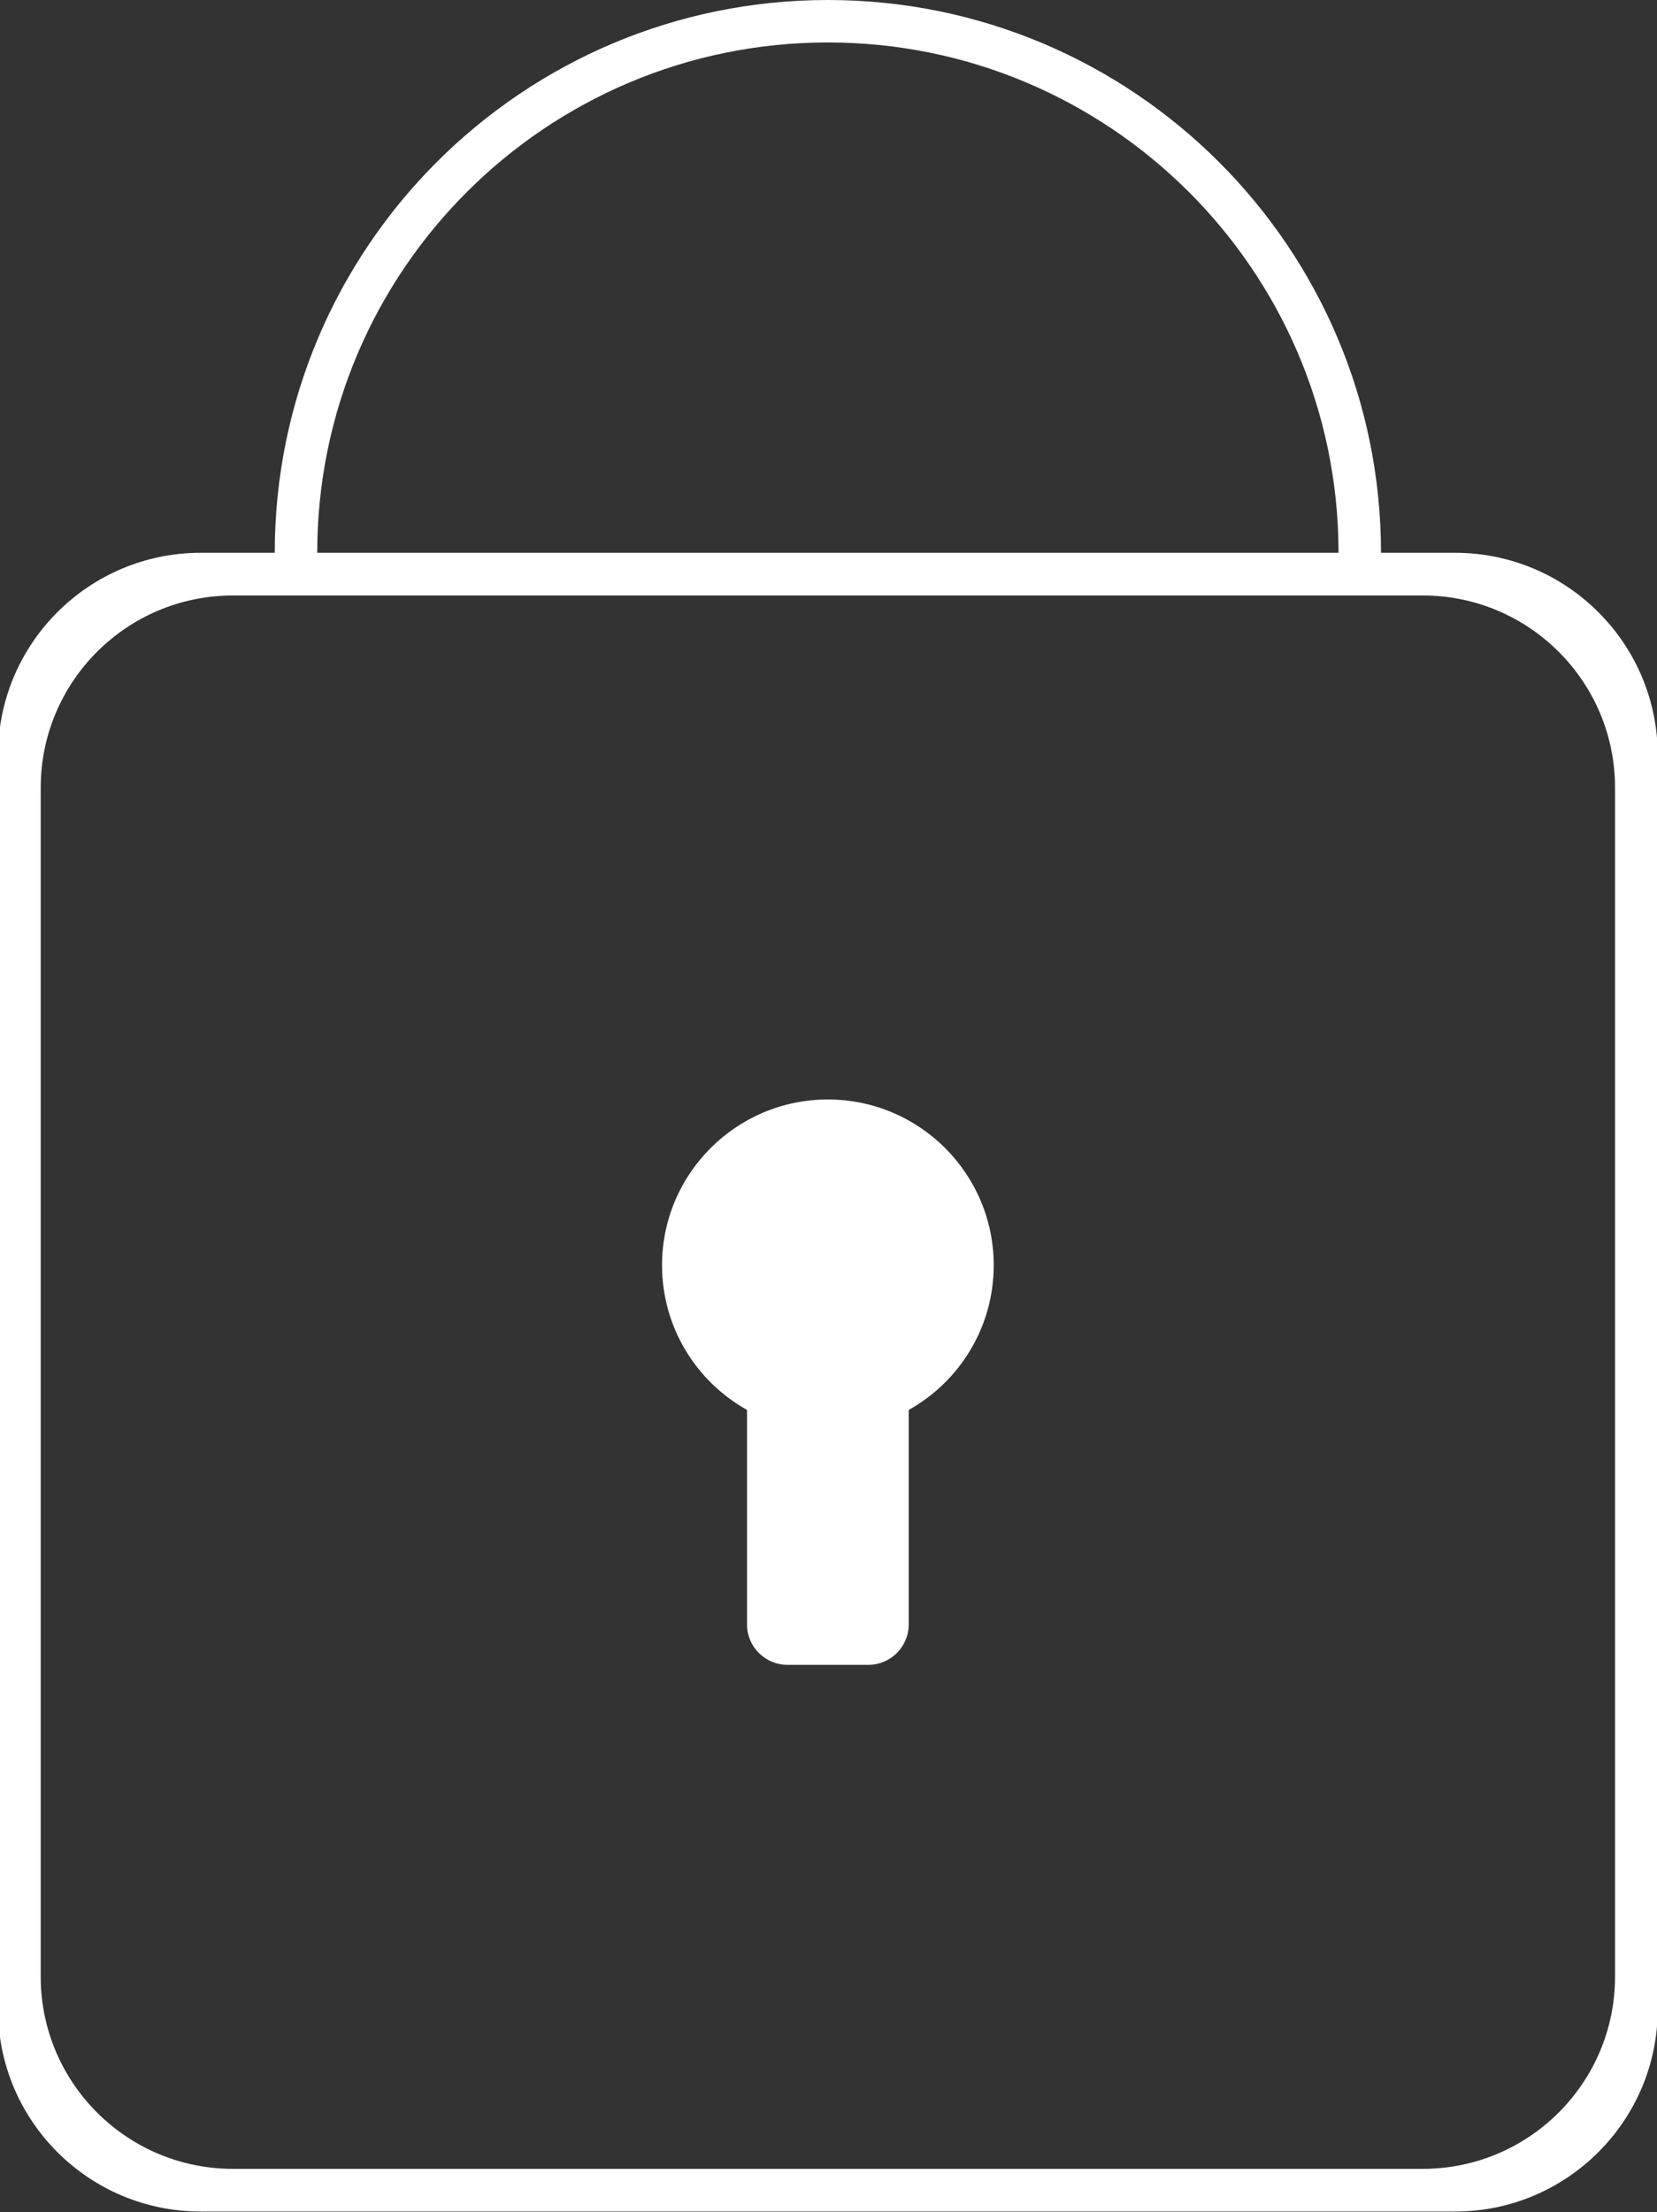 <svg viewBox="0 0 284 379" fill="none" xmlns="http://www.w3.org/2000/svg">
<rect x="0" y="0" width="284" height="379" fill="#333333" stroke="none"/>
<g clip-path="url(#clip0)">
<path fill-rule="evenodd" clip-rule="evenodd" d="M47.091 94.707C47.091 42.437 89.57 0 141.893 0C194.216 0 236.695 42.437 236.695 94.707H249.387C268.56 94.707 284.128 110.258 284.128 129.413V344.184C284.128 363.339 268.56 378.89 249.387 378.89H34.4C15.226 378.89 -0.341 363.339 -0.341 344.184V129.413C-0.341 110.258 15.226 94.707 34.4 94.707H47.091ZM276.807 134.939C276.807 116.771 262.042 102.02 243.854 102.02H39.932C21.745 102.02 6.979 116.771 6.979 134.939V338.657C6.979 356.827 21.745 371.577 39.932 371.577H243.854C262.042 371.577 276.807 356.827 276.807 338.657V134.939ZM128.037 241.558C119.348 236.698 113.469 227.411 113.469 216.764C113.469 201.092 126.205 188.368 141.893 188.368C157.581 188.368 170.318 201.092 170.318 216.764C170.318 227.411 164.439 236.698 155.749 241.558V278.308C155.749 282.128 152.645 285.228 148.821 285.228H134.965C131.141 285.228 128.037 282.128 128.037 278.308V241.558ZM229.413 94.141L229.414 94.707H54.372C54.372 46.451 93.589 7.274 141.893 7.274C190.009 7.274 229.108 46.146 229.413 94.141Z" fill="white"/>
</g>

</svg>
